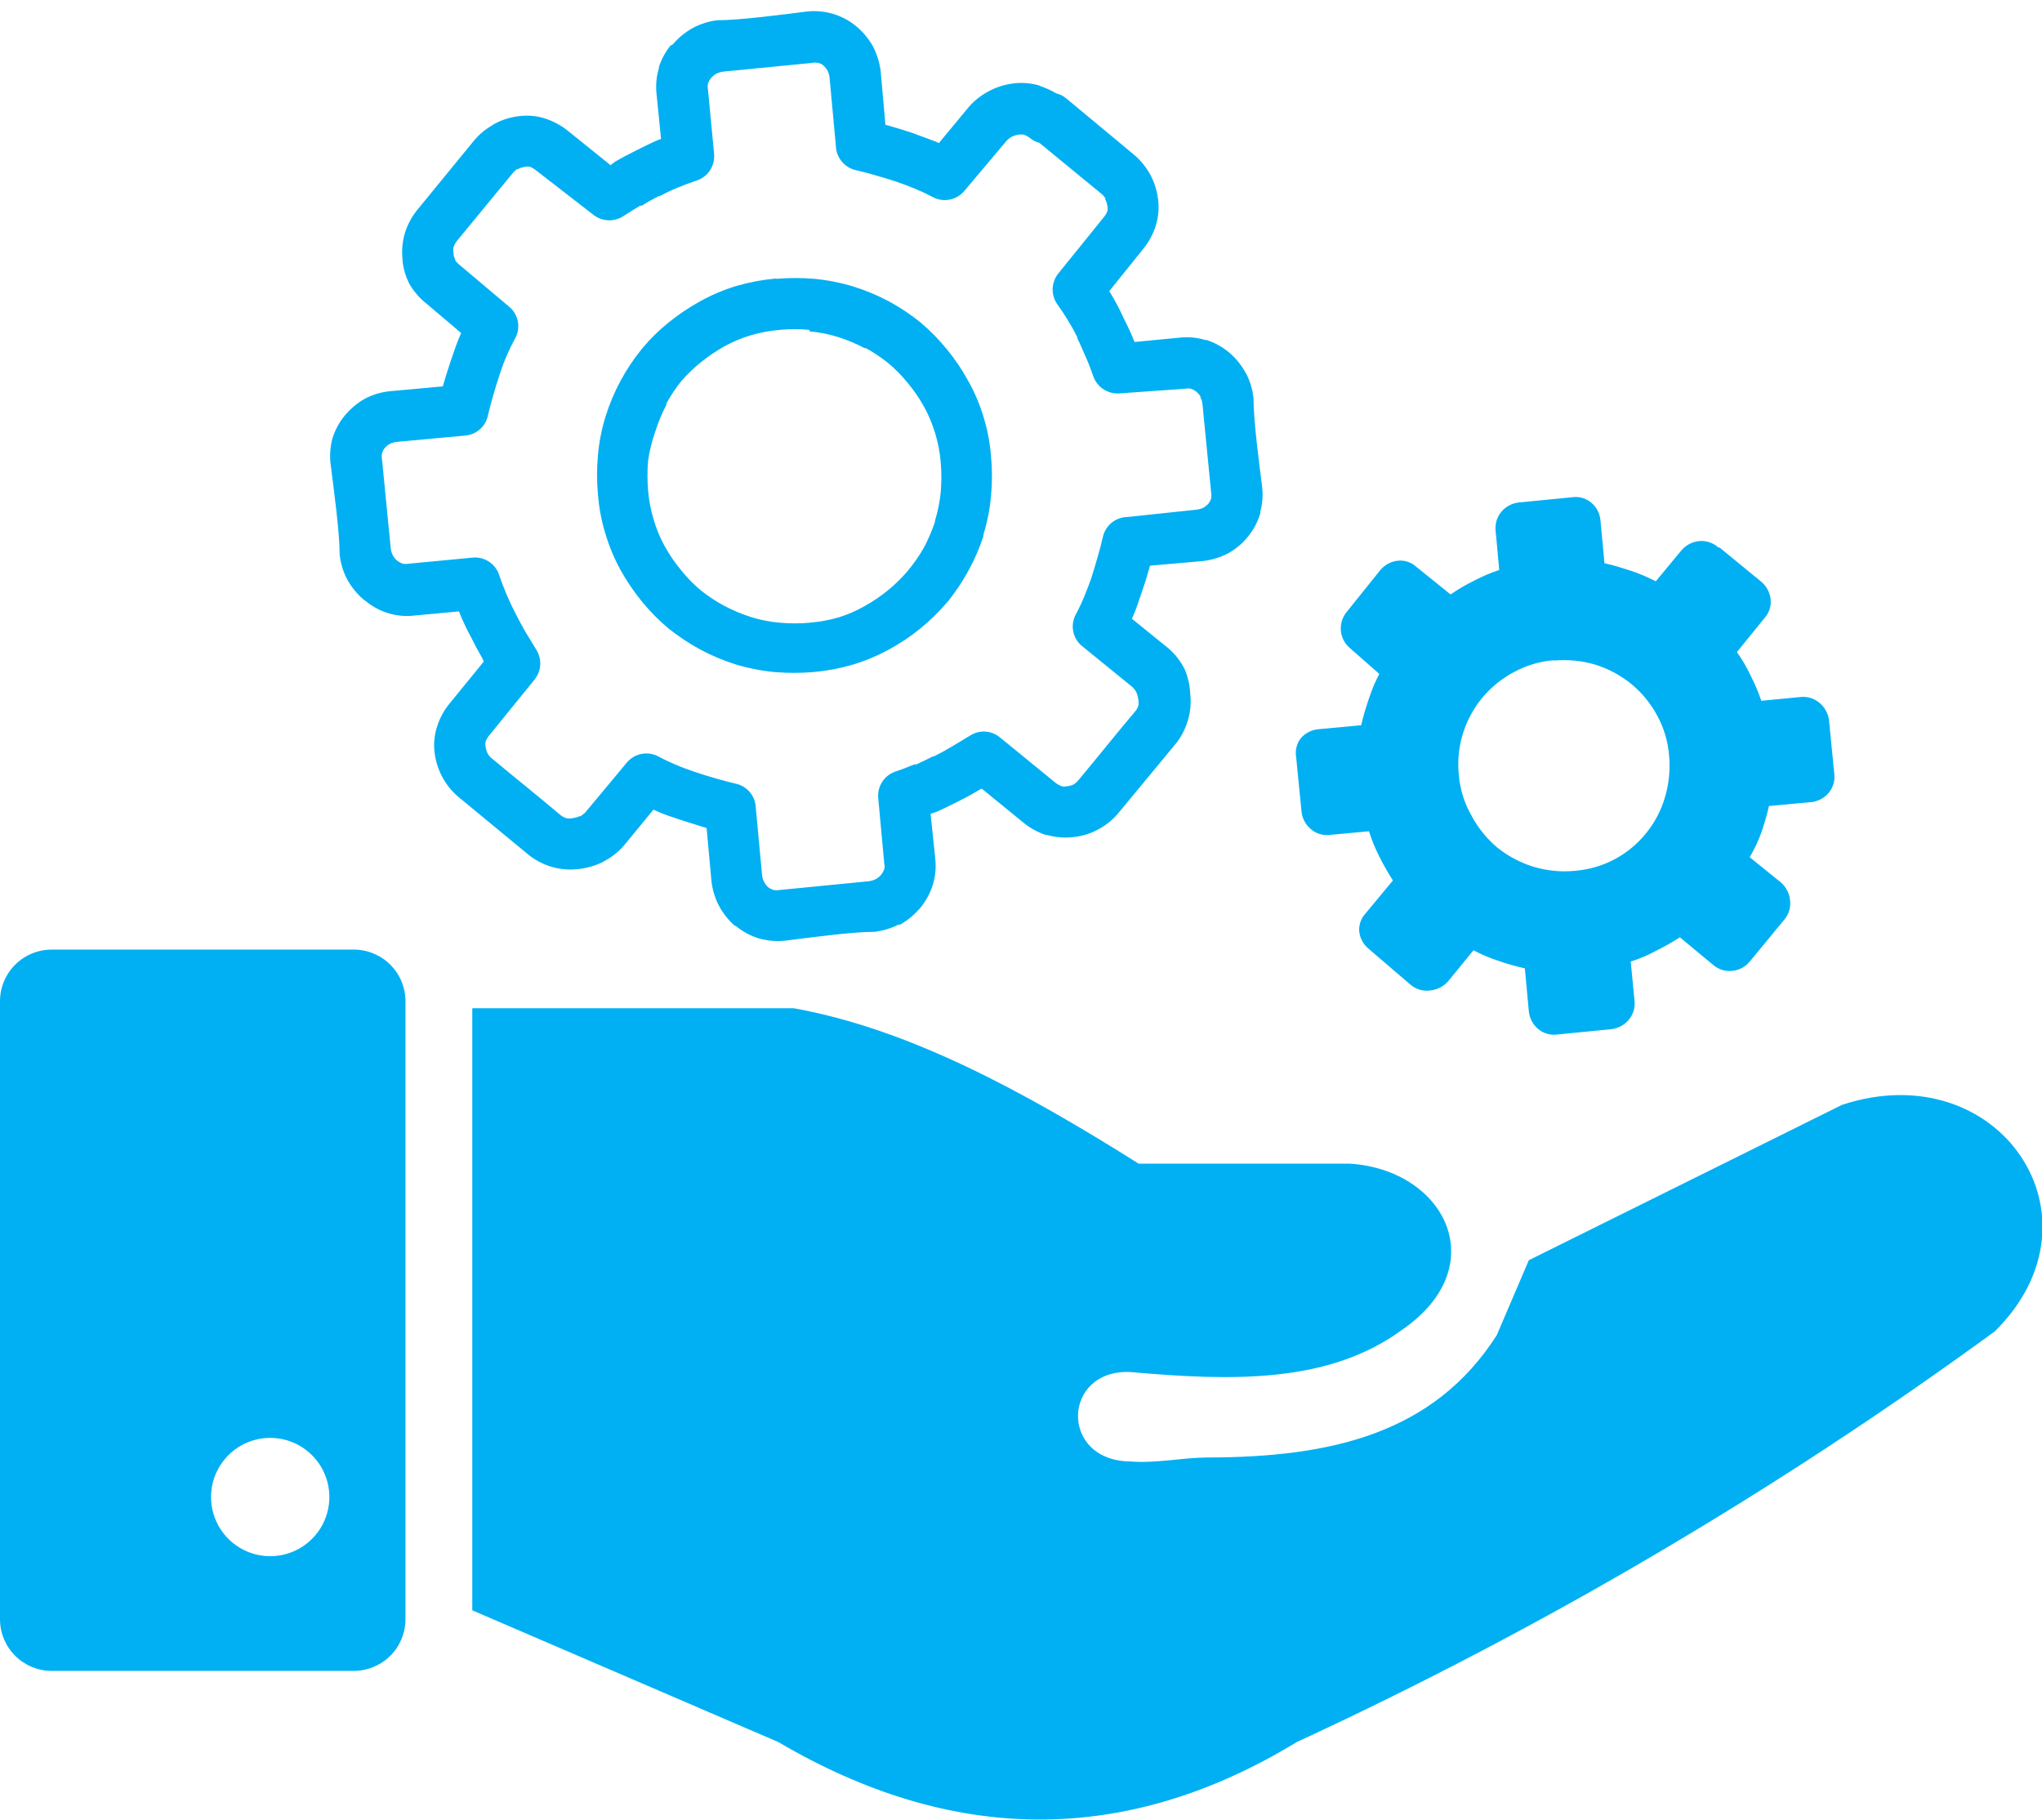 <svg width="92" height="82" viewBox="0 0 92 82" fill="none" xmlns="http://www.w3.org/2000/svg">
<path fill-rule="evenodd" clip-rule="evenodd" d="M2.321 42.779H15.947C16.562 42.781 17.151 43.026 17.586 43.461C18.021 43.896 18.266 44.485 18.268 45.1V72.952C18.266 73.567 18.021 74.156 17.586 74.591C17.151 75.025 16.562 75.271 15.947 75.273H2.321C1.706 75.271 1.117 75.025 0.682 74.591C0.247 74.156 0.002 73.567 0 72.952L0 45.1C0.002 44.485 0.247 43.896 0.682 43.461C1.117 43.026 1.706 42.781 2.321 42.779ZM21.278 72.547V45.422H35.765C40.946 46.35 46.127 49.166 51.301 52.422H60.794C65.084 52.677 67.338 57.034 63.168 59.909C59.836 62.35 55.449 62.208 50.949 61.811C47.842 61.654 47.707 65.824 50.949 65.839C52.072 65.929 53.292 65.667 54.363 65.659C59.978 65.659 64.605 64.581 67.435 60.149L68.88 56.772L82.993 49.772C90.061 47.451 95.077 54.841 89.874 59.977C80.027 67.165 69.494 73.362 58.428 78.477C50.642 83.216 42.848 83.052 35.062 78.477L21.285 72.547H21.278ZM46.419 6.228C46.333 6.157 46.234 6.103 46.127 6.07C46.048 6.052 45.967 6.052 45.888 6.07C45.676 6.092 45.48 6.194 45.341 6.355L43.447 8.601C43.278 8.804 43.044 8.943 42.785 8.993C42.526 9.044 42.257 9.003 42.024 8.878C41.77 8.743 41.5 8.616 41.231 8.504C40.961 8.391 40.639 8.272 40.355 8.174C40.07 8.077 39.778 7.995 39.441 7.897C39.105 7.8 38.82 7.725 38.528 7.658C38.286 7.596 38.071 7.458 37.914 7.263C37.757 7.069 37.668 6.829 37.66 6.58L37.375 3.495C37.363 3.386 37.333 3.279 37.285 3.18C37.239 3.1 37.181 3.027 37.113 2.963C37.045 2.901 36.963 2.857 36.873 2.836C36.772 2.813 36.667 2.813 36.566 2.836L32.591 3.225C32.485 3.24 32.381 3.27 32.284 3.315C32.187 3.368 32.1 3.44 32.029 3.525C31.97 3.599 31.925 3.682 31.895 3.772C31.879 3.854 31.879 3.937 31.895 4.019L32.172 6.931C32.197 7.201 32.127 7.471 31.974 7.694C31.821 7.917 31.594 8.079 31.333 8.152C31.093 8.234 30.824 8.332 30.517 8.459C30.21 8.586 29.948 8.713 29.708 8.841H29.663C29.409 8.975 29.139 9.118 28.915 9.267H28.84C28.585 9.417 28.338 9.574 28.091 9.732C27.887 9.867 27.645 9.934 27.4 9.923C27.155 9.912 26.92 9.824 26.729 9.672L24.138 7.665C24.059 7.602 23.971 7.551 23.876 7.515C23.802 7.499 23.725 7.499 23.651 7.515C23.544 7.531 23.441 7.564 23.344 7.613H23.299C23.23 7.662 23.167 7.72 23.112 7.785L20.604 10.832C20.529 10.923 20.47 11.027 20.432 11.139C20.417 11.218 20.417 11.3 20.432 11.379V11.431C20.44 11.52 20.465 11.607 20.507 11.686V11.723C20.556 11.797 20.617 11.863 20.686 11.918L22.933 13.812C23.139 13.98 23.279 14.216 23.33 14.477C23.381 14.738 23.338 15.009 23.21 15.242C23.075 15.486 22.953 15.735 22.843 15.991C22.718 16.277 22.608 16.569 22.513 16.867C22.424 17.144 22.326 17.443 22.229 17.78C22.131 18.117 22.057 18.409 21.989 18.694C21.943 18.939 21.818 19.162 21.632 19.33C21.447 19.498 21.212 19.6 20.963 19.622L17.871 19.906C17.765 19.918 17.661 19.949 17.564 19.996C17.48 20.043 17.404 20.104 17.34 20.176C17.282 20.246 17.238 20.328 17.213 20.416C17.192 20.514 17.192 20.616 17.213 20.715L17.602 24.691C17.613 24.8 17.643 24.907 17.692 25.005C17.742 25.102 17.81 25.189 17.894 25.26C17.97 25.316 18.053 25.361 18.141 25.394C18.233 25.41 18.326 25.41 18.418 25.394L21.33 25.117C21.593 25.101 21.853 25.175 22.067 25.328C22.281 25.481 22.436 25.702 22.506 25.956C22.588 26.195 22.693 26.473 22.82 26.772C22.948 27.071 23.067 27.334 23.202 27.588L23.255 27.693C23.374 27.925 23.509 28.18 23.659 28.442L24.16 29.265C24.29 29.47 24.352 29.709 24.339 29.951C24.326 30.193 24.237 30.424 24.086 30.613L22.012 33.166C21.957 33.24 21.912 33.32 21.877 33.405C21.865 33.477 21.865 33.551 21.877 33.623C21.887 33.732 21.917 33.839 21.967 33.937C22.015 34.027 22.081 34.106 22.162 34.169C23.195 35.03 24.258 35.876 25.284 36.745C25.352 36.794 25.428 36.832 25.508 36.857C25.602 36.876 25.699 36.876 25.793 36.857C25.907 36.845 26.018 36.815 26.122 36.767H26.16C26.23 36.719 26.298 36.667 26.362 36.61L28.233 34.364C28.402 34.158 28.636 34.017 28.897 33.965C29.158 33.913 29.429 33.953 29.663 34.079C29.921 34.218 30.186 34.342 30.457 34.454C30.749 34.581 31.041 34.686 31.333 34.783C31.625 34.88 31.902 34.97 32.246 35.068C32.591 35.165 32.868 35.24 33.16 35.307C33.407 35.363 33.628 35.499 33.789 35.694C33.95 35.889 34.042 36.132 34.051 36.385L34.335 39.432C34.347 39.54 34.38 39.645 34.433 39.739C34.474 39.825 34.533 39.902 34.605 39.964C34.677 40.019 34.758 40.062 34.844 40.091C34.946 40.111 35.05 40.111 35.151 40.091L39.12 39.702C39.231 39.691 39.34 39.661 39.441 39.612C39.531 39.566 39.611 39.505 39.681 39.432C39.748 39.349 39.802 39.256 39.838 39.155C39.861 39.067 39.861 38.974 39.838 38.886L39.569 35.966C39.542 35.711 39.601 35.455 39.736 35.238C39.872 35.021 40.077 34.855 40.317 34.768C40.609 34.671 40.901 34.558 41.186 34.439H41.276C41.515 34.334 41.755 34.214 42.024 34.079H42.069C42.354 33.937 42.631 33.787 42.878 33.638L43.709 33.136C43.912 33.006 44.152 32.944 44.392 32.958C44.633 32.973 44.863 33.064 45.049 33.218L47.58 35.285C47.655 35.341 47.739 35.386 47.827 35.419C47.906 35.438 47.988 35.438 48.066 35.419C48.173 35.414 48.278 35.386 48.373 35.337C48.459 35.283 48.535 35.214 48.598 35.135C49.459 34.102 50.305 33.039 51.173 32.013C51.224 31.948 51.262 31.874 51.286 31.796C51.302 31.701 51.302 31.605 51.286 31.511C51.273 31.398 51.242 31.286 51.196 31.182C51.148 31.092 51.084 31.011 51.009 30.942L48.763 29.115C48.552 28.949 48.408 28.713 48.354 28.45C48.301 28.187 48.342 27.913 48.471 27.678C48.609 27.42 48.734 27.155 48.845 26.884C48.972 26.577 49.085 26.285 49.175 26.016C49.264 25.746 49.354 25.432 49.452 25.095C49.549 24.758 49.624 24.481 49.691 24.181C49.748 23.931 49.888 23.707 50.087 23.546C50.287 23.384 50.535 23.294 50.792 23.291L53.906 22.961C54.015 22.949 54.122 22.919 54.221 22.871C54.3 22.823 54.373 22.765 54.438 22.699C54.493 22.627 54.536 22.546 54.565 22.459C54.581 22.365 54.581 22.269 54.565 22.175L54.176 18.207C54.163 18.1 54.133 17.997 54.086 17.9V17.855C54.034 17.776 53.971 17.706 53.899 17.645C53.825 17.586 53.741 17.541 53.652 17.511C53.57 17.495 53.486 17.495 53.405 17.511L50.462 17.72C50.208 17.745 49.953 17.684 49.736 17.549C49.52 17.414 49.354 17.211 49.264 16.971C49.167 16.695 49.062 16.402 48.927 16.103C48.793 15.803 48.665 15.489 48.538 15.242V15.19C48.411 14.933 48.271 14.683 48.119 14.441C47.969 14.186 47.797 13.932 47.625 13.692C47.484 13.485 47.415 13.238 47.427 12.988C47.439 12.739 47.532 12.499 47.692 12.307L49.743 9.769C49.808 9.691 49.859 9.602 49.893 9.507C49.909 9.435 49.909 9.361 49.893 9.29C49.878 9.181 49.845 9.074 49.796 8.975V8.923C49.752 8.856 49.699 8.796 49.639 8.743L46.831 6.437C46.68 6.398 46.54 6.326 46.419 6.228ZM77.4 24.646C77.282 24.545 77.145 24.47 76.997 24.423C76.849 24.377 76.694 24.361 76.539 24.376C76.23 24.411 75.946 24.564 75.746 24.803L74.6 26.188C74.236 26 73.858 25.839 73.47 25.709C73.065 25.581 72.721 25.469 72.287 25.372L72.107 23.44C72.08 23.132 71.932 22.847 71.695 22.647C71.579 22.548 71.442 22.474 71.295 22.432C71.148 22.389 70.993 22.378 70.842 22.4L68.401 22.639C68.111 22.678 67.844 22.822 67.652 23.043C67.551 23.161 67.474 23.298 67.428 23.446C67.382 23.594 67.366 23.75 67.383 23.904L67.547 25.679C67.152 25.807 66.769 25.97 66.402 26.166C66.038 26.345 65.688 26.55 65.354 26.779L63.812 25.537C63.7 25.433 63.567 25.355 63.422 25.307C63.278 25.259 63.124 25.243 62.973 25.26C62.662 25.295 62.377 25.451 62.179 25.694L60.682 27.558C60.582 27.676 60.506 27.813 60.46 27.961C60.413 28.109 60.397 28.264 60.412 28.419C60.426 28.573 60.472 28.723 60.545 28.859C60.618 28.995 60.718 29.116 60.839 29.213L62.142 30.358C61.953 30.721 61.795 31.099 61.67 31.489C61.535 31.893 61.423 32.237 61.326 32.672L59.394 32.851C59.086 32.881 58.802 33.029 58.601 33.263C58.509 33.385 58.443 33.524 58.409 33.672C58.374 33.821 58.37 33.974 58.398 34.124L58.638 36.557C58.668 36.863 58.816 37.145 59.05 37.344C59.165 37.446 59.301 37.523 59.448 37.569C59.595 37.615 59.75 37.63 59.903 37.613L61.678 37.448C61.8 37.84 61.956 38.221 62.142 38.586C62.328 38.956 62.532 39.316 62.756 39.664L61.513 41.162C61.41 41.274 61.333 41.407 61.287 41.552C61.24 41.697 61.225 41.849 61.243 42.001C61.286 42.295 61.439 42.562 61.67 42.749L63.565 44.374C63.683 44.472 63.821 44.544 63.969 44.587C64.117 44.629 64.273 44.641 64.425 44.621C64.736 44.591 65.024 44.447 65.234 44.217L66.387 42.809C66.749 43.002 67.127 43.162 67.518 43.288C67.905 43.422 68.3 43.535 68.701 43.625L68.88 45.564C68.912 45.869 69.06 46.15 69.292 46.35C69.41 46.45 69.547 46.524 69.696 46.568C69.844 46.612 70 46.624 70.153 46.605L72.586 46.365C72.891 46.332 73.172 46.185 73.372 45.954C73.474 45.836 73.55 45.699 73.597 45.551C73.643 45.403 73.659 45.247 73.642 45.093L73.47 43.318C73.866 43.193 74.25 43.03 74.615 42.831C74.983 42.65 75.341 42.447 75.686 42.225L77.183 43.468C77.301 43.57 77.438 43.646 77.586 43.692C77.734 43.739 77.89 43.754 78.044 43.737C78.198 43.723 78.348 43.678 78.484 43.605C78.621 43.532 78.741 43.431 78.838 43.311L80.395 41.424C80.493 41.305 80.567 41.167 80.61 41.02C80.654 40.871 80.668 40.716 80.65 40.563C80.621 40.251 80.473 39.961 80.238 39.754L78.83 38.616C79.043 38.257 79.221 37.879 79.362 37.486C79.495 37.1 79.607 36.708 79.699 36.31L81.638 36.131C81.93 36.092 82.198 35.945 82.387 35.719C82.487 35.601 82.561 35.464 82.605 35.315C82.649 35.167 82.661 35.011 82.641 34.858L82.402 32.425C82.36 32.133 82.213 31.867 81.99 31.676C81.873 31.573 81.737 31.495 81.588 31.448C81.44 31.4 81.284 31.383 81.129 31.399L79.355 31.571C79.221 31.178 79.058 30.795 78.868 30.426C78.696 30.058 78.491 29.707 78.254 29.377L79.504 27.835C79.605 27.722 79.681 27.589 79.727 27.444C79.774 27.3 79.79 27.147 79.774 26.997C79.739 26.687 79.586 26.403 79.347 26.203L77.475 24.668H77.415L77.4 24.646ZM70.003 29.759C70.638 29.702 71.279 29.765 71.89 29.946C72.476 30.133 73.022 30.427 73.5 30.815C73.974 31.207 74.368 31.688 74.66 32.23C74.965 32.787 75.149 33.402 75.199 34.034C75.257 34.669 75.194 35.31 75.012 35.921C74.839 36.509 74.552 37.057 74.166 37.534C73.781 38.011 73.305 38.407 72.766 38.699C72.207 38.998 71.593 39.179 70.962 39.23C70.326 39.292 69.686 39.228 69.075 39.043C68.487 38.859 67.939 38.567 67.458 38.182C66.987 37.785 66.596 37.302 66.305 36.76C65.983 36.202 65.786 35.581 65.728 34.94C65.627 34.006 65.809 33.063 66.249 32.233C66.69 31.403 67.369 30.724 68.199 30.283C68.755 29.977 69.37 29.793 70.003 29.744V29.759ZM46.839 3.869C47.101 3.952 47.352 4.065 47.587 4.206C47.752 4.246 47.906 4.323 48.036 4.431L51.054 6.939C51.334 7.168 51.572 7.444 51.758 7.755L51.817 7.852C52.008 8.206 52.13 8.592 52.177 8.99C52.229 9.409 52.185 9.834 52.05 10.233C51.931 10.584 51.751 10.911 51.518 11.199L49.976 13.116L50.073 13.273C50.269 13.602 50.447 13.942 50.605 14.291C50.784 14.641 50.934 14.963 51.054 15.257L51.114 15.407L53.135 15.212C53.528 15.167 53.925 15.202 54.303 15.317H54.363C54.71 15.432 55.034 15.607 55.321 15.834L55.426 15.923C55.693 16.158 55.919 16.436 56.092 16.747L56.152 16.844C56.325 17.184 56.434 17.552 56.474 17.93C56.474 18.933 56.729 20.88 56.864 21.928C56.908 22.306 56.88 22.69 56.781 23.058V23.126C56.667 23.512 56.476 23.871 56.22 24.181C55.974 24.486 55.671 24.74 55.329 24.93C54.973 25.113 54.588 25.229 54.191 25.275L51.81 25.484L51.75 25.701C51.668 26.001 51.563 26.338 51.428 26.72C51.293 27.101 51.181 27.468 51.054 27.745L50.994 27.873L52.633 29.198C52.945 29.467 53.199 29.795 53.382 30.164C53.519 30.492 53.6 30.841 53.622 31.197V31.234C53.672 31.636 53.639 32.044 53.524 32.432C53.42 32.797 53.25 33.139 53.023 33.443L50.41 36.602C50.16 36.909 49.852 37.164 49.504 37.351C49.151 37.548 48.761 37.671 48.358 37.71C47.959 37.757 47.554 37.724 47.168 37.613H47.108C46.767 37.497 46.448 37.325 46.165 37.104L44.226 35.524L44.031 35.636C43.702 35.831 43.38 36.003 43.073 36.153C42.766 36.303 42.504 36.438 42.197 36.572L41.927 36.662L42.137 38.684C42.183 39.1 42.14 39.521 42.009 39.919C41.883 40.288 41.69 40.63 41.44 40.93L41.395 40.975C41.153 41.247 40.867 41.477 40.55 41.656H40.475C40.137 41.826 39.772 41.935 39.397 41.978C38.393 41.978 36.447 42.24 35.398 42.375C34.997 42.419 34.59 42.386 34.2 42.278C33.814 42.161 33.455 41.967 33.145 41.709H33.107C32.819 41.453 32.579 41.149 32.396 40.81C32.209 40.456 32.092 40.07 32.052 39.672L31.835 37.299L31.625 37.239L30.607 36.917C30.247 36.797 29.858 36.67 29.581 36.535L29.439 36.475L28.091 38.115C27.844 38.394 27.547 38.626 27.215 38.796L27.133 38.849C26.804 39.002 26.453 39.104 26.092 39.148H26.055C25.65 39.198 25.24 39.165 24.849 39.051C24.49 38.942 24.152 38.769 23.854 38.541L20.686 35.928C20.381 35.677 20.127 35.37 19.938 35.023C19.747 34.672 19.625 34.288 19.578 33.892C19.53 33.488 19.573 33.079 19.706 32.694C19.817 32.349 19.989 32.027 20.215 31.743L21.795 29.804L21.712 29.617C21.547 29.34 21.39 29.041 21.233 28.726C21.046 28.382 20.889 28.052 20.746 27.715L20.679 27.543L18.672 27.73C18.259 27.779 17.841 27.738 17.445 27.61C17.096 27.496 16.771 27.318 16.486 27.086L16.374 27.004C16.069 26.741 15.815 26.424 15.625 26.068C15.454 25.731 15.345 25.366 15.303 24.99C15.303 23.979 15.041 22.063 14.907 21C14.845 20.587 14.868 20.167 14.974 19.764C15.091 19.378 15.284 19.018 15.543 18.709C15.796 18.408 16.1 18.154 16.441 17.96C16.796 17.775 17.182 17.661 17.579 17.623L19.953 17.406L20.013 17.189C20.102 16.897 20.207 16.552 20.335 16.178C20.462 15.803 20.589 15.429 20.716 15.145L20.776 15.002L19.241 13.7C18.945 13.469 18.691 13.188 18.493 12.869L18.448 12.794C18.276 12.463 18.17 12.102 18.134 11.731V11.671C18.091 11.265 18.132 10.855 18.253 10.465C18.378 10.079 18.576 9.72 18.837 9.41L21.345 6.347C21.575 6.067 21.854 5.83 22.169 5.651L22.259 5.591C22.61 5.396 22.997 5.274 23.397 5.232C23.808 5.18 24.226 5.223 24.617 5.359C24.967 5.479 25.294 5.659 25.583 5.891L27.507 7.441L27.702 7.291C28.009 7.111 28.323 6.946 28.638 6.789C28.952 6.632 29.297 6.46 29.604 6.325L29.783 6.258L29.581 4.244C29.536 3.851 29.571 3.454 29.686 3.076V3.016C29.801 2.669 29.976 2.344 30.203 2.057L30.315 1.998C30.572 1.693 30.885 1.439 31.236 1.249C31.574 1.07 31.942 0.956 32.321 0.912C33.325 0.912 35.271 0.657 36.319 0.523C36.721 0.474 37.129 0.507 37.517 0.62C37.903 0.734 38.262 0.925 38.573 1.181C38.874 1.431 39.128 1.733 39.322 2.072C39.513 2.436 39.635 2.832 39.681 3.24L39.891 5.621L40.108 5.681C40.4 5.763 40.744 5.868 41.126 5.996L42.152 6.377L42.301 6.445L43.597 4.88C43.849 4.573 44.16 4.319 44.51 4.131C44.868 3.931 45.263 3.804 45.671 3.757C46.076 3.707 46.487 3.745 46.876 3.869H46.839ZM34.972 12.562C35.547 12.513 36.126 12.513 36.701 12.562C37.3 12.62 37.892 12.738 38.468 12.914C39.017 13.086 39.548 13.309 40.055 13.58L40.123 13.617C40.597 13.88 41.048 14.183 41.47 14.523C42.349 15.268 43.083 16.169 43.634 17.181C43.925 17.7 44.156 18.25 44.323 18.821C44.497 19.396 44.608 19.988 44.652 20.588C44.705 21.16 44.705 21.737 44.652 22.31C44.601 22.909 44.486 23.502 44.308 24.077V24.151C44.138 24.669 43.923 25.17 43.664 25.649C43.394 26.149 43.08 26.625 42.728 27.071L42.653 27.154C41.924 28.009 41.043 28.722 40.055 29.258C39.532 29.544 38.98 29.775 38.408 29.946C37.834 30.113 37.245 30.223 36.649 30.276C36.063 30.325 35.475 30.325 34.889 30.276C34.29 30.218 33.698 30.1 33.122 29.924C32.577 29.75 32.048 29.527 31.543 29.258C31.043 28.984 30.567 28.668 30.12 28.314C29.684 27.948 29.283 27.542 28.922 27.101C28.556 26.652 28.231 26.171 27.949 25.664C27.665 25.14 27.436 24.588 27.268 24.017C27.093 23.442 26.983 22.849 26.938 22.25C26.886 21.677 26.886 21.101 26.938 20.528C26.989 19.928 27.105 19.336 27.283 18.761C27.453 18.212 27.677 17.68 27.949 17.174L27.986 17.106C28.245 16.627 28.549 16.174 28.892 15.751L28.952 15.676C29.303 15.258 29.695 14.874 30.12 14.531C30.57 14.167 31.051 13.844 31.558 13.565C32.078 13.278 32.628 13.047 33.197 12.876C33.774 12.71 34.366 12.6 34.964 12.547L34.972 12.562ZM36.469 14.86C36.026 14.819 35.58 14.819 35.136 14.86C34.698 14.897 34.264 14.977 33.841 15.1C33.428 15.222 33.029 15.388 32.651 15.594C32.263 15.812 31.895 16.062 31.55 16.343C31.243 16.592 30.957 16.868 30.697 17.166C30.443 17.483 30.218 17.821 30.023 18.177V18.237C29.822 18.618 29.657 19.016 29.529 19.427C29.373 19.859 29.263 20.305 29.199 20.76C29.162 21.203 29.162 21.649 29.199 22.093C29.235 22.534 29.318 22.971 29.446 23.395C29.568 23.817 29.736 24.224 29.948 24.608C30.163 24.995 30.414 25.361 30.697 25.701C30.96 26.03 31.256 26.331 31.58 26.6C31.911 26.863 32.264 27.096 32.636 27.296C33.02 27.497 33.421 27.665 33.834 27.798C34.255 27.93 34.689 28.015 35.129 28.052C35.58 28.093 36.033 28.093 36.484 28.052C36.925 28.015 37.361 27.935 37.787 27.813C38.185 27.688 38.569 27.523 38.932 27.319C39.321 27.103 39.69 26.853 40.033 26.57C40.341 26.315 40.627 26.035 40.886 25.731C41.169 25.396 41.419 25.035 41.635 24.653C41.826 24.287 41.989 23.906 42.122 23.515V23.47C42.252 23.046 42.34 22.609 42.384 22.168C42.421 21.724 42.421 21.278 42.384 20.835C42.348 20.393 42.265 19.956 42.137 19.532C42.015 19.119 41.849 18.72 41.643 18.342C41.429 17.954 41.178 17.588 40.894 17.248C40.63 16.92 40.334 16.619 40.01 16.35C39.697 16.101 39.364 15.878 39.015 15.684H38.955C38.571 15.482 38.17 15.314 37.757 15.182C37.338 15.051 36.906 14.965 36.469 14.928V14.86ZM12.166 64.776C12.694 64.774 13.21 64.93 13.649 65.221C14.088 65.513 14.431 65.929 14.634 66.416C14.837 66.903 14.891 67.439 14.789 67.957C14.687 68.474 14.434 68.95 14.061 69.323C13.689 69.697 13.214 69.951 12.697 70.055C12.179 70.158 11.643 70.106 11.156 69.904C10.668 69.703 10.251 69.361 9.958 68.923C9.665 68.484 9.508 67.969 9.508 67.441C9.508 66.736 9.788 66.059 10.287 65.559C10.785 65.059 11.461 64.778 12.166 64.776Z" fill="#00B0F3"/>
</svg>
